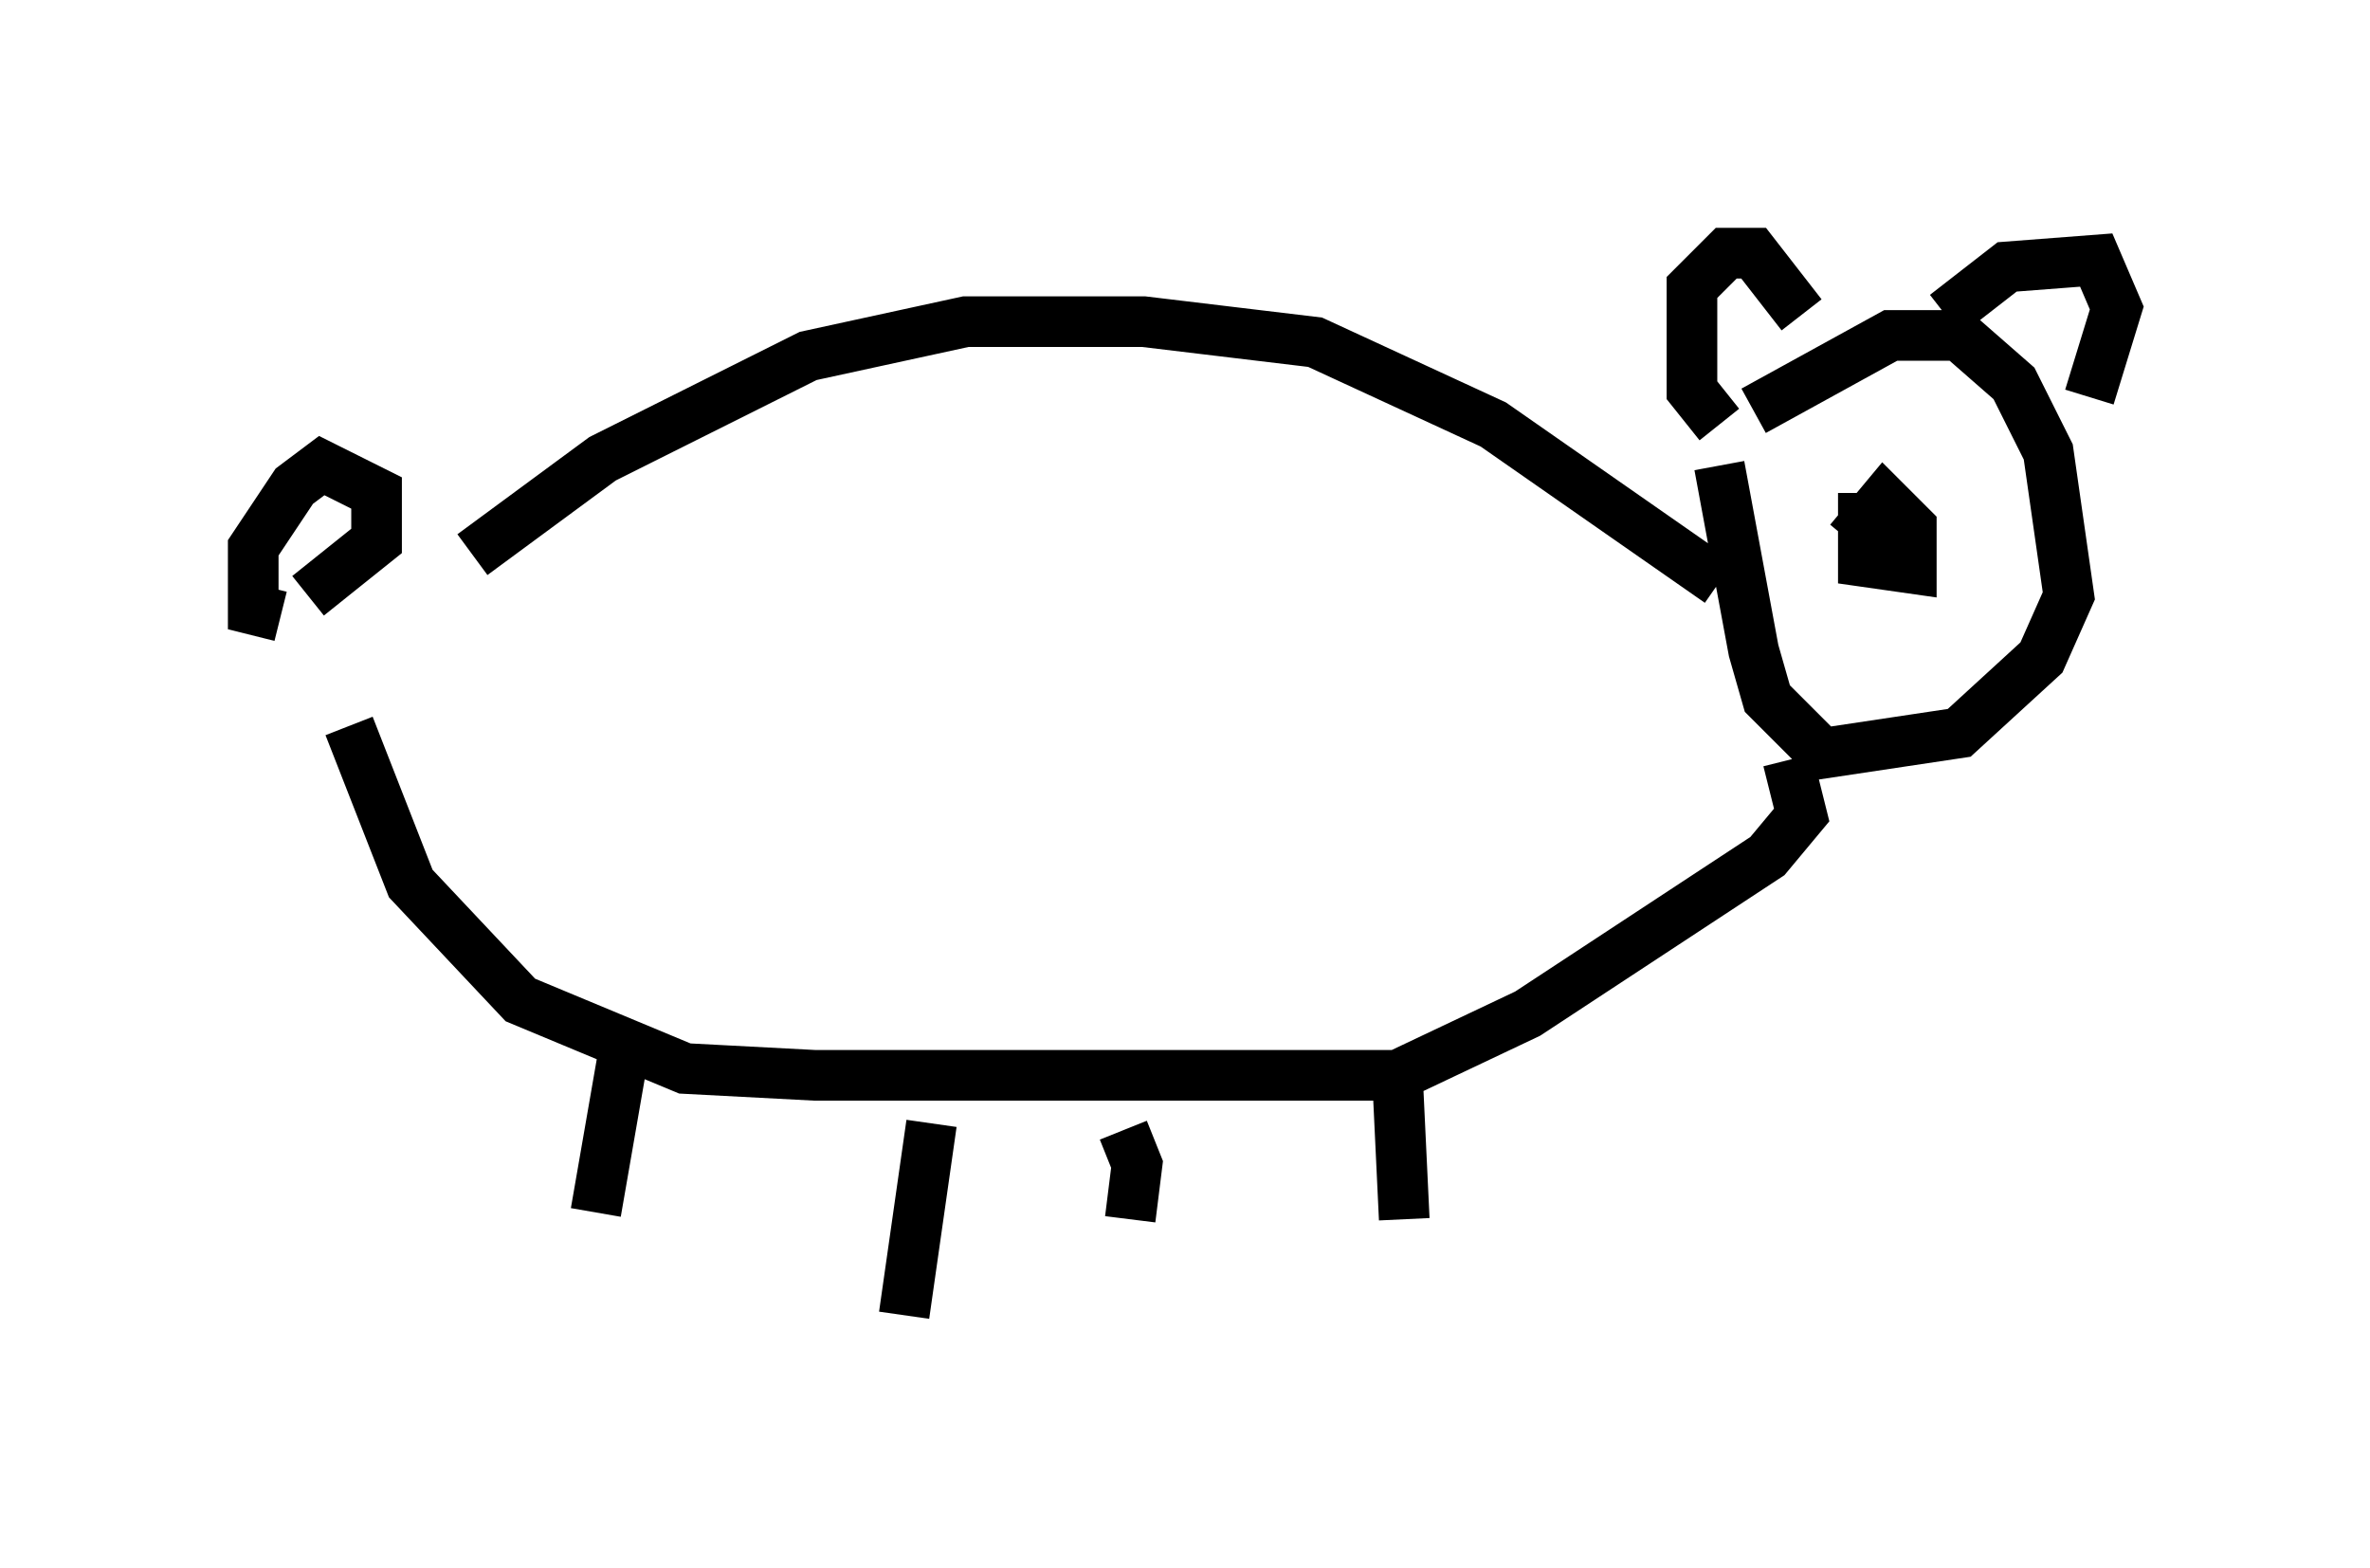 <?xml version="1.0" encoding="utf-8" ?>
<svg baseProfile="full" height="30.974" version="1.1" width="46.806" xmlns="http://www.w3.org/2000/svg" xmlns:ev="http://www.w3.org/2001/xml-events" xmlns:xlink="http://www.w3.org/1999/xlink"><defs /><rect fill="white" height="30.974" width="46.806" x="0" y="0" /><path d="M7.706, 13.254 m1.624, -2.3 l2.571, -1.894 4.059, -2.03 l3.112, -0.677 3.518, 0.0 l3.383, 0.406 3.518, 1.624 l4.465, 3.112 m0.0, -2.3 l0.677, 3.654 0.271, 0.947 l1.083, 1.083 2.706, -0.406 l1.624, -1.488 0.541, -1.218 l-0.406, -2.842 -0.677, -1.353 l-1.083, -0.947 -1.353, 0.0 l-2.706, 1.488 m-0.677, 0.271 l-0.541, -0.677 0.0, -2.03 l0.677, -0.677 0.541, 0.0 l0.947, 1.218 m2.842, 0.0 l1.218, -0.947 1.759, -0.135 l0.406, 0.947 -0.541, 1.759 m-34.37, 6.495 l1.218, 3.112 2.165, 2.3 l3.248, 1.353 2.571, 0.135 l11.502, 0.0 2.571, -1.218 l4.736, -3.112 0.677, -0.812 l-0.271, -1.083 m1.218, -4.33 l0.677, -0.812 0.541, 0.541 l0.0, 0.812 -0.947, -0.135 l0.0, -1.353 m-9.202, 11.502 l0.135, 2.842 m-5.548, -1.759 l0.271, 0.677 -0.135, 1.083 m-3.924, -1.894 l-0.541, 3.789 m-5.548, -5.142 l-0.541, 3.112 m-6.225, -11.773 l-0.541, -0.135 0.0, -1.218 l0.812, -1.218 0.541, -0.406 l1.083, 0.541 0.0, 0.947 l-1.353, 1.083 " fill="none" stroke="black" stroke-width="1" /></svg>